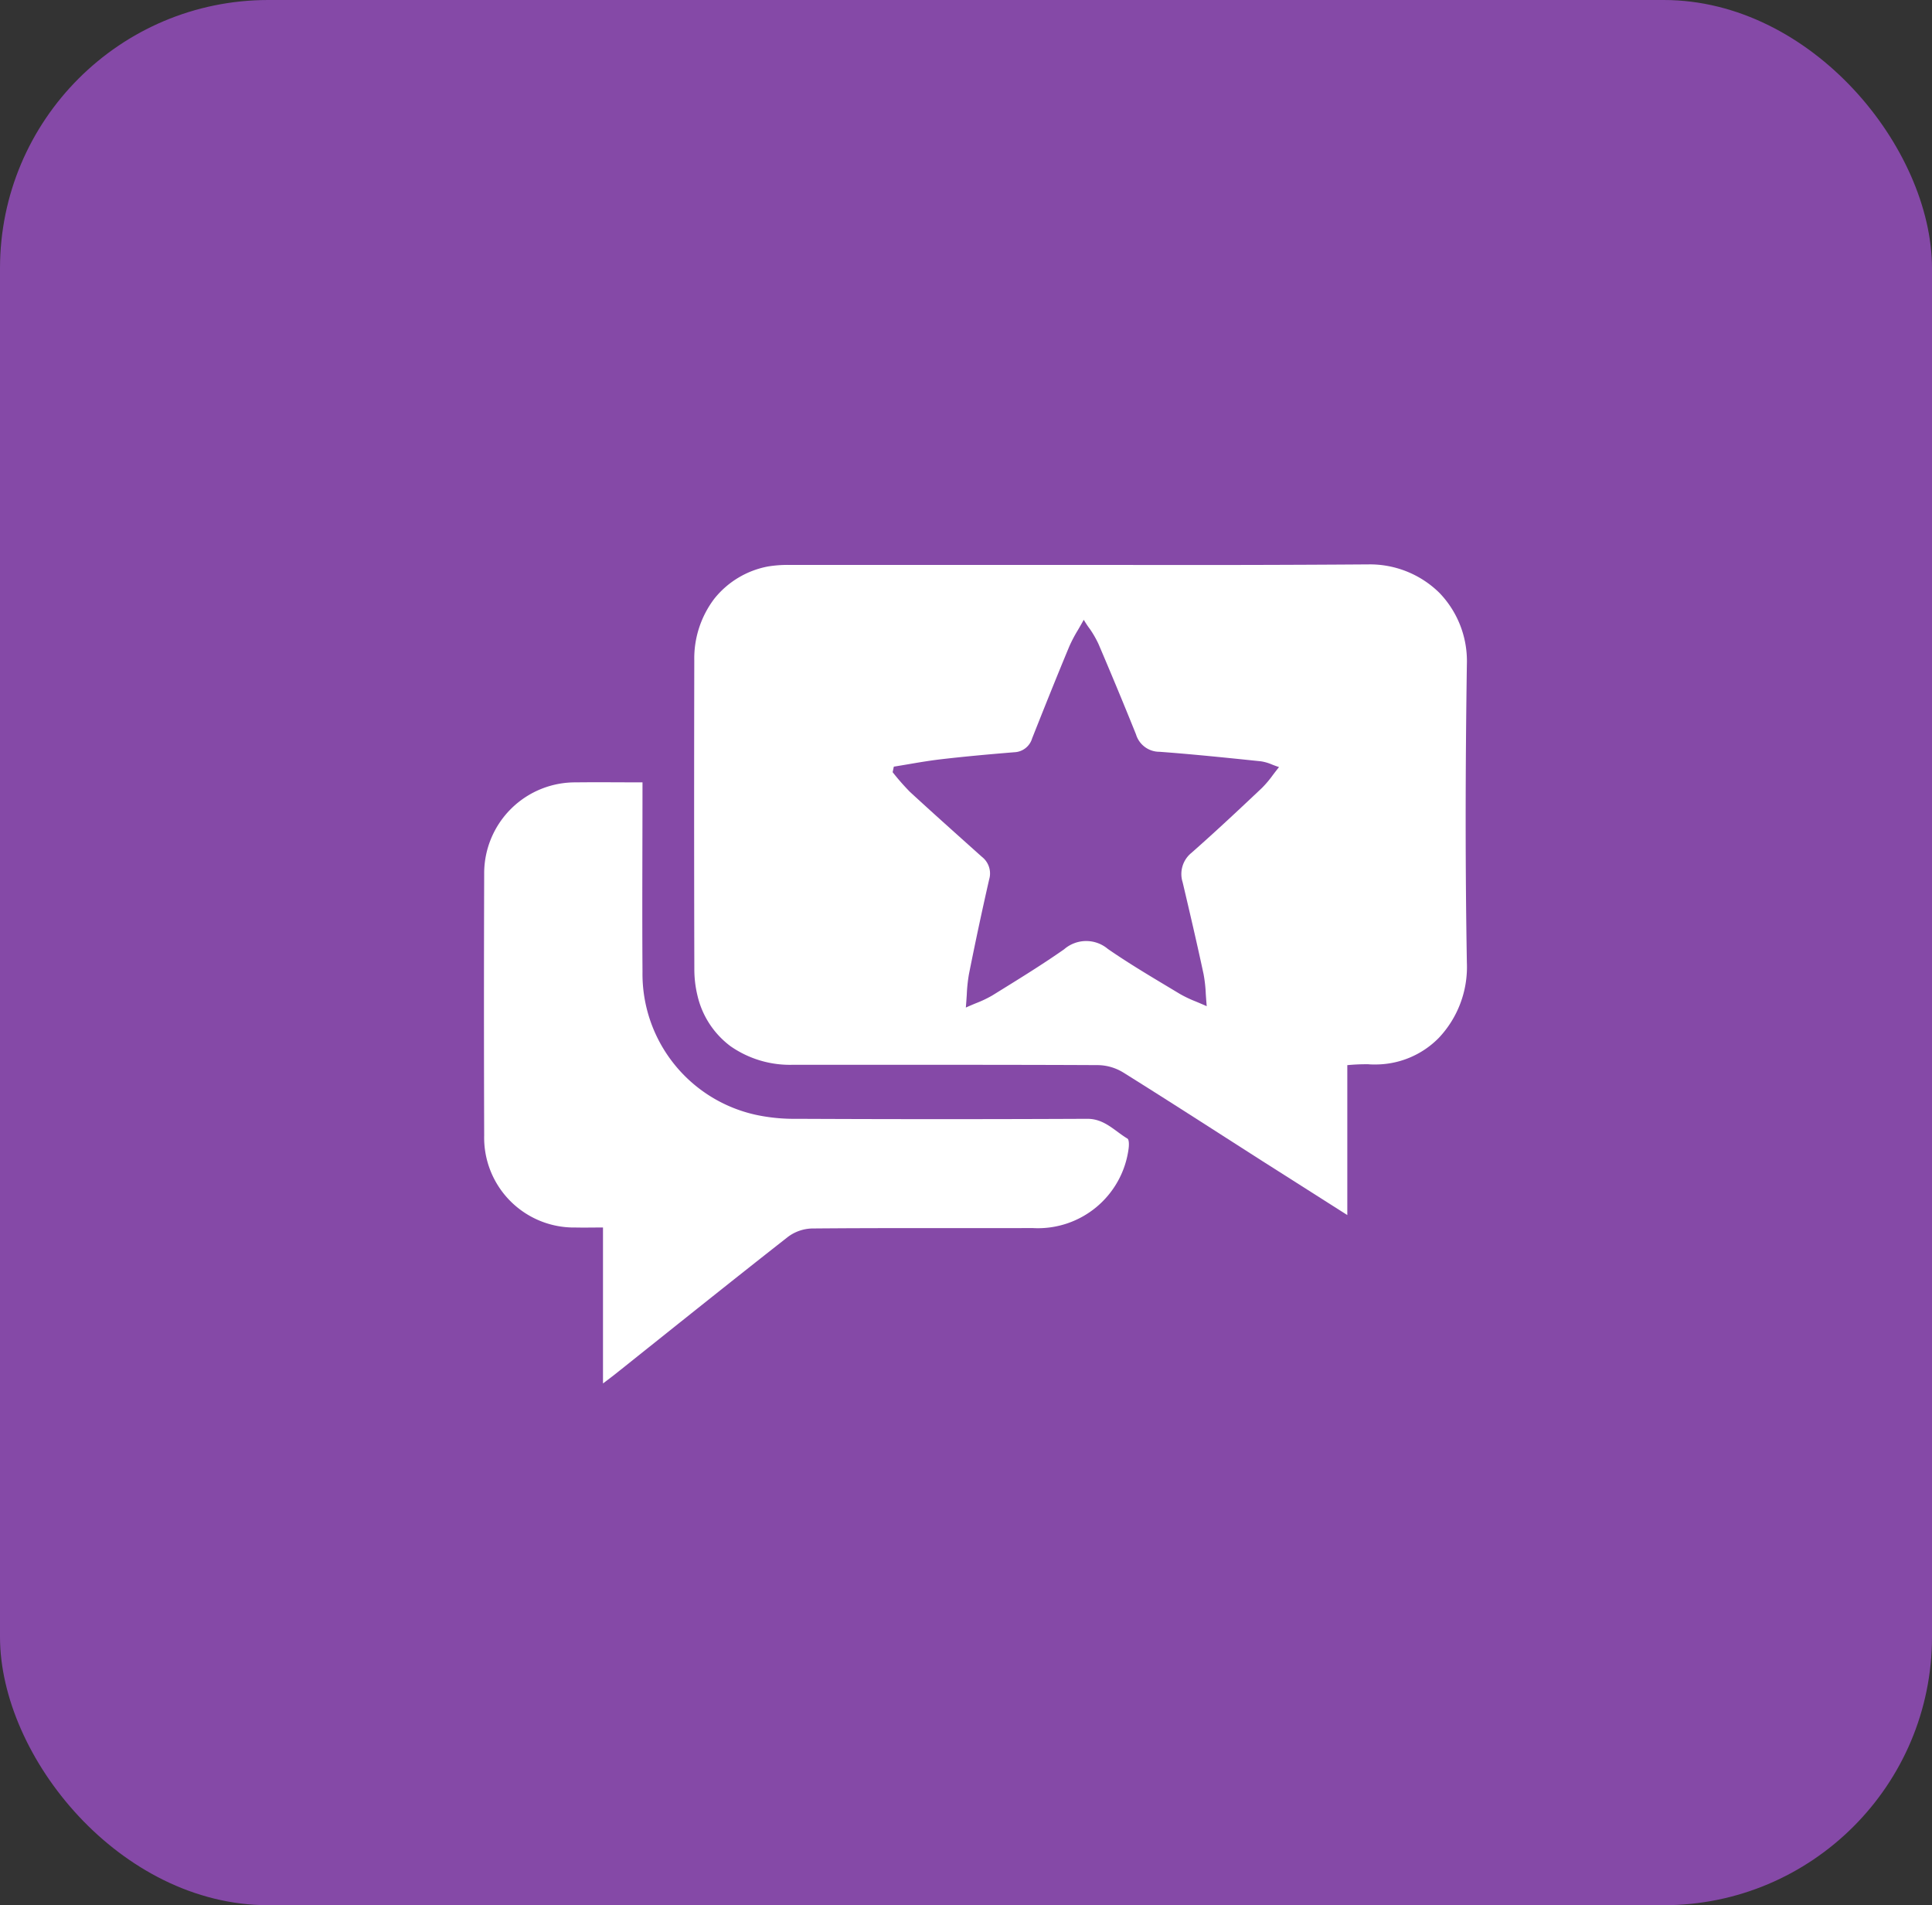 <svg xmlns="http://www.w3.org/2000/svg" width="72" height="71" viewBox="0 0 72 71">
  <rect x="0" y="0" width="72" height="71" fill="#333333" stroke="none"/>
  <g id="Group_7921" data-name="Group 7921" transform="translate(-696 -269)">
    <rect id="Rectangle_2679" data-name="Rectangle 2679" width="72" height="71" rx="10" transform="translate(696 269)" fill="#8549a7"/>
    <g id="Group_7278" data-name="Group 7278" transform="translate(3021 663)">
      <path id="Subtraction_1" data-name="Subtraction 1" d="M24.346,24.249h0c-.928-.59-2.027-1.29-3.147-2l-1.419-.909c-1.239-.794-2.52-1.615-3.789-2.407a1.852,1.852,0,0,0-.92-.273c-2.39-.012-4.756-.012-7.044-.012H7.765c-1.345,0-2.735,0-4.1,0a3.874,3.874,0,0,1-2.3-.688A3.273,3.273,0,0,1,.126,16.066a4.153,4.153,0,0,1-.116-.987C0,11.264,0,7.394.008,3.577a3.677,3.677,0,0,1,.748-2.3,3.351,3.351,0,0,1,2-1.2A4.575,4.575,0,0,1,3.511.019l.144,0H4.829c1.743,0,3.514,0,5.227,0h.083c1.723,0,3.5,0,5.257,0C19.285.028,22.275.02,25.091,0h.03a3.688,3.688,0,0,1,2.661,1.066A3.662,3.662,0,0,1,28.8,3.723c-.06,4.072-.059,7.71,0,11.122a3.844,3.844,0,0,1-1.046,2.8,3.308,3.308,0,0,1-2.381.991c-.082,0-.166,0-.249-.009h-.069c-.236,0-.475.011-.711.034v5.586ZM14.522,2.064c-.077.141-.151.268-.216.38a5.265,5.265,0,0,0-.321.609c-.5,1.2-.981,2.407-1.387,3.431A.719.719,0,0,1,11.935,7c-1.106.09-1.951.171-2.742.263-.4.047-.813.116-1.208.184-.177.03-.36.061-.541.09L7.4,7.743a8.83,8.83,0,0,0,.646.736c.793.73,1.611,1.461,2.4,2.168l.28.25a.786.786,0,0,1,.271.844c-.266,1.165-.519,2.352-.753,3.527a5.863,5.863,0,0,0-.081.767c-.01.15-.02.305-.035.48.146-.066.279-.122.4-.171a4.179,4.179,0,0,0,.587-.281l.284-.176h0c.794-.491,1.615-1,2.391-1.543a1.253,1.253,0,0,1,1.63-.014c.732.507,1.511.973,2.264,1.424l0,0,.431.259a4.541,4.541,0,0,0,.59.279c.118.05.252.106.4.172-.015-.167-.025-.315-.035-.458a5.158,5.158,0,0,0-.082-.735c-.248-1.159-.518-2.311-.78-3.424a1.015,1.015,0,0,1,.331-1.1c.931-.82,1.841-1.676,2.622-2.414a3.9,3.9,0,0,0,.412-.488c.071-.093.144-.189.227-.292-.1-.033-.194-.067-.274-.1a1.69,1.69,0,0,0-.4-.115l-.08-.008c-1.212-.126-2.466-.256-3.7-.347a.911.911,0,0,1-.877-.65c-.454-1.129-.926-2.264-1.4-3.373a3.889,3.889,0,0,0-.319-.554C14.675,2.309,14.6,2.193,14.522,2.064Z" transform="translate(-2299.134 -372.967)" fill="#fff"/>
      <path id="Path_6661" data-name="Path 6661" d="M30.847,55.46q-5.42.025-10.841,0a6.778,6.778,0,0,1-1.506-.148,5.377,5.377,0,0,1-4.229-5.331c-.016-2.328,0-4.657,0-7.059h0c-.861,0-1.665-.01-2.47,0A3.391,3.391,0,0,0,8.371,46.28v.1q-.016,4.85,0,9.7a3.349,3.349,0,0,0,3.266,3.43h.113c.327.008.654,0,1.049,0v5.812c.221-.168.36-.271.493-.378,2.132-1.7,4.257-3.405,6.4-5.085a1.568,1.568,0,0,1,.89-.312c2.742-.025,5.484-.007,8.226-.016a3.408,3.408,0,0,0,3.576-2.94c.02-.131.027-.354-.042-.395C31.866,55.912,31.489,55.457,30.847,55.46Z" transform="translate(-2315.327 -407.766)" fill="#fff"/>
      <path id="Path_6662" data-name="Path 6662" d="M40.871,7.362a5.372,5.372,0,0,0-5.518-5.59q-10.886-.036-21.772,0A5.4,5.4,0,0,0,8.359,5.405,9.513,9.513,0,0,0,8.05,8.649c0,.4,0,.809,0,1.254-.958,0-1.844-.021-2.728,0A5.323,5.323,0,0,0,.155,15.049C.1,18.486.091,21.926.16,25.363a5.076,5.076,0,0,0,3.046,4.628c.418.209.873.339,1.355.522v8.014l.51-.4q4.581-3.669,9.185-7.308a1.333,1.333,0,0,1,.763-.264c2.551-.019,5.1-.009,7.653-.013a5.239,5.239,0,0,0,4.292-1.973A16.739,16.739,0,0,0,28.2,26.48l8.265,5.274V24.4h0a2.632,2.632,0,0,1,.247-.1,5.381,5.381,0,0,0,4.158-5.527C40.878,14.968,40.884,11.165,40.871,7.362ZM35.2,22.417a7.431,7.431,0,0,0-.781.034v5.586c-1.1-.7-2.123-1.35-3.147-2-1.734-1.108-3.462-2.227-5.208-3.316a1.848,1.848,0,0,0-.92-.273c-3.8-.018-7.6-.008-11.407-.014A3.4,3.4,0,0,1,10.2,19.855a4.144,4.144,0,0,1-.116-.987q-.018-5.751,0-11.5a3.387,3.387,0,0,1,2.748-3.5,4.547,4.547,0,0,1,.9-.061c7.145,0,14.291.028,21.436-.021a3.567,3.567,0,0,1,3.708,3.723c-.055,3.706-.065,7.415,0,11.122A3.493,3.493,0,0,1,35.2,22.417Zm-9.03,3.157a3.408,3.408,0,0,1-3.576,2.94c-2.742.009-5.484-.008-8.226.016a1.567,1.567,0,0,0-.89.312c-2.146,1.68-4.27,3.387-6.4,5.085-.133.107-.273.21-.493.378V28.495c-.395,0-.722.008-1.049,0H5.422a3.349,3.349,0,0,1-3.266-3.431q-.016-4.849,0-9.7v-.1a3.391,3.391,0,0,1,3.428-3.354c.8-.012,1.609,0,2.47,0h0c0,2.4-.013,4.731,0,7.059A5.377,5.377,0,0,0,12.283,24.3a6.778,6.778,0,0,0,1.506.148q5.421.023,10.841,0c.641,0,1.019.452,1.5.732.069.04.062.264.042.395Z" transform="translate(-2309.111 -376.754)" fill="none"/>
    </g>
  </g>
</svg>
